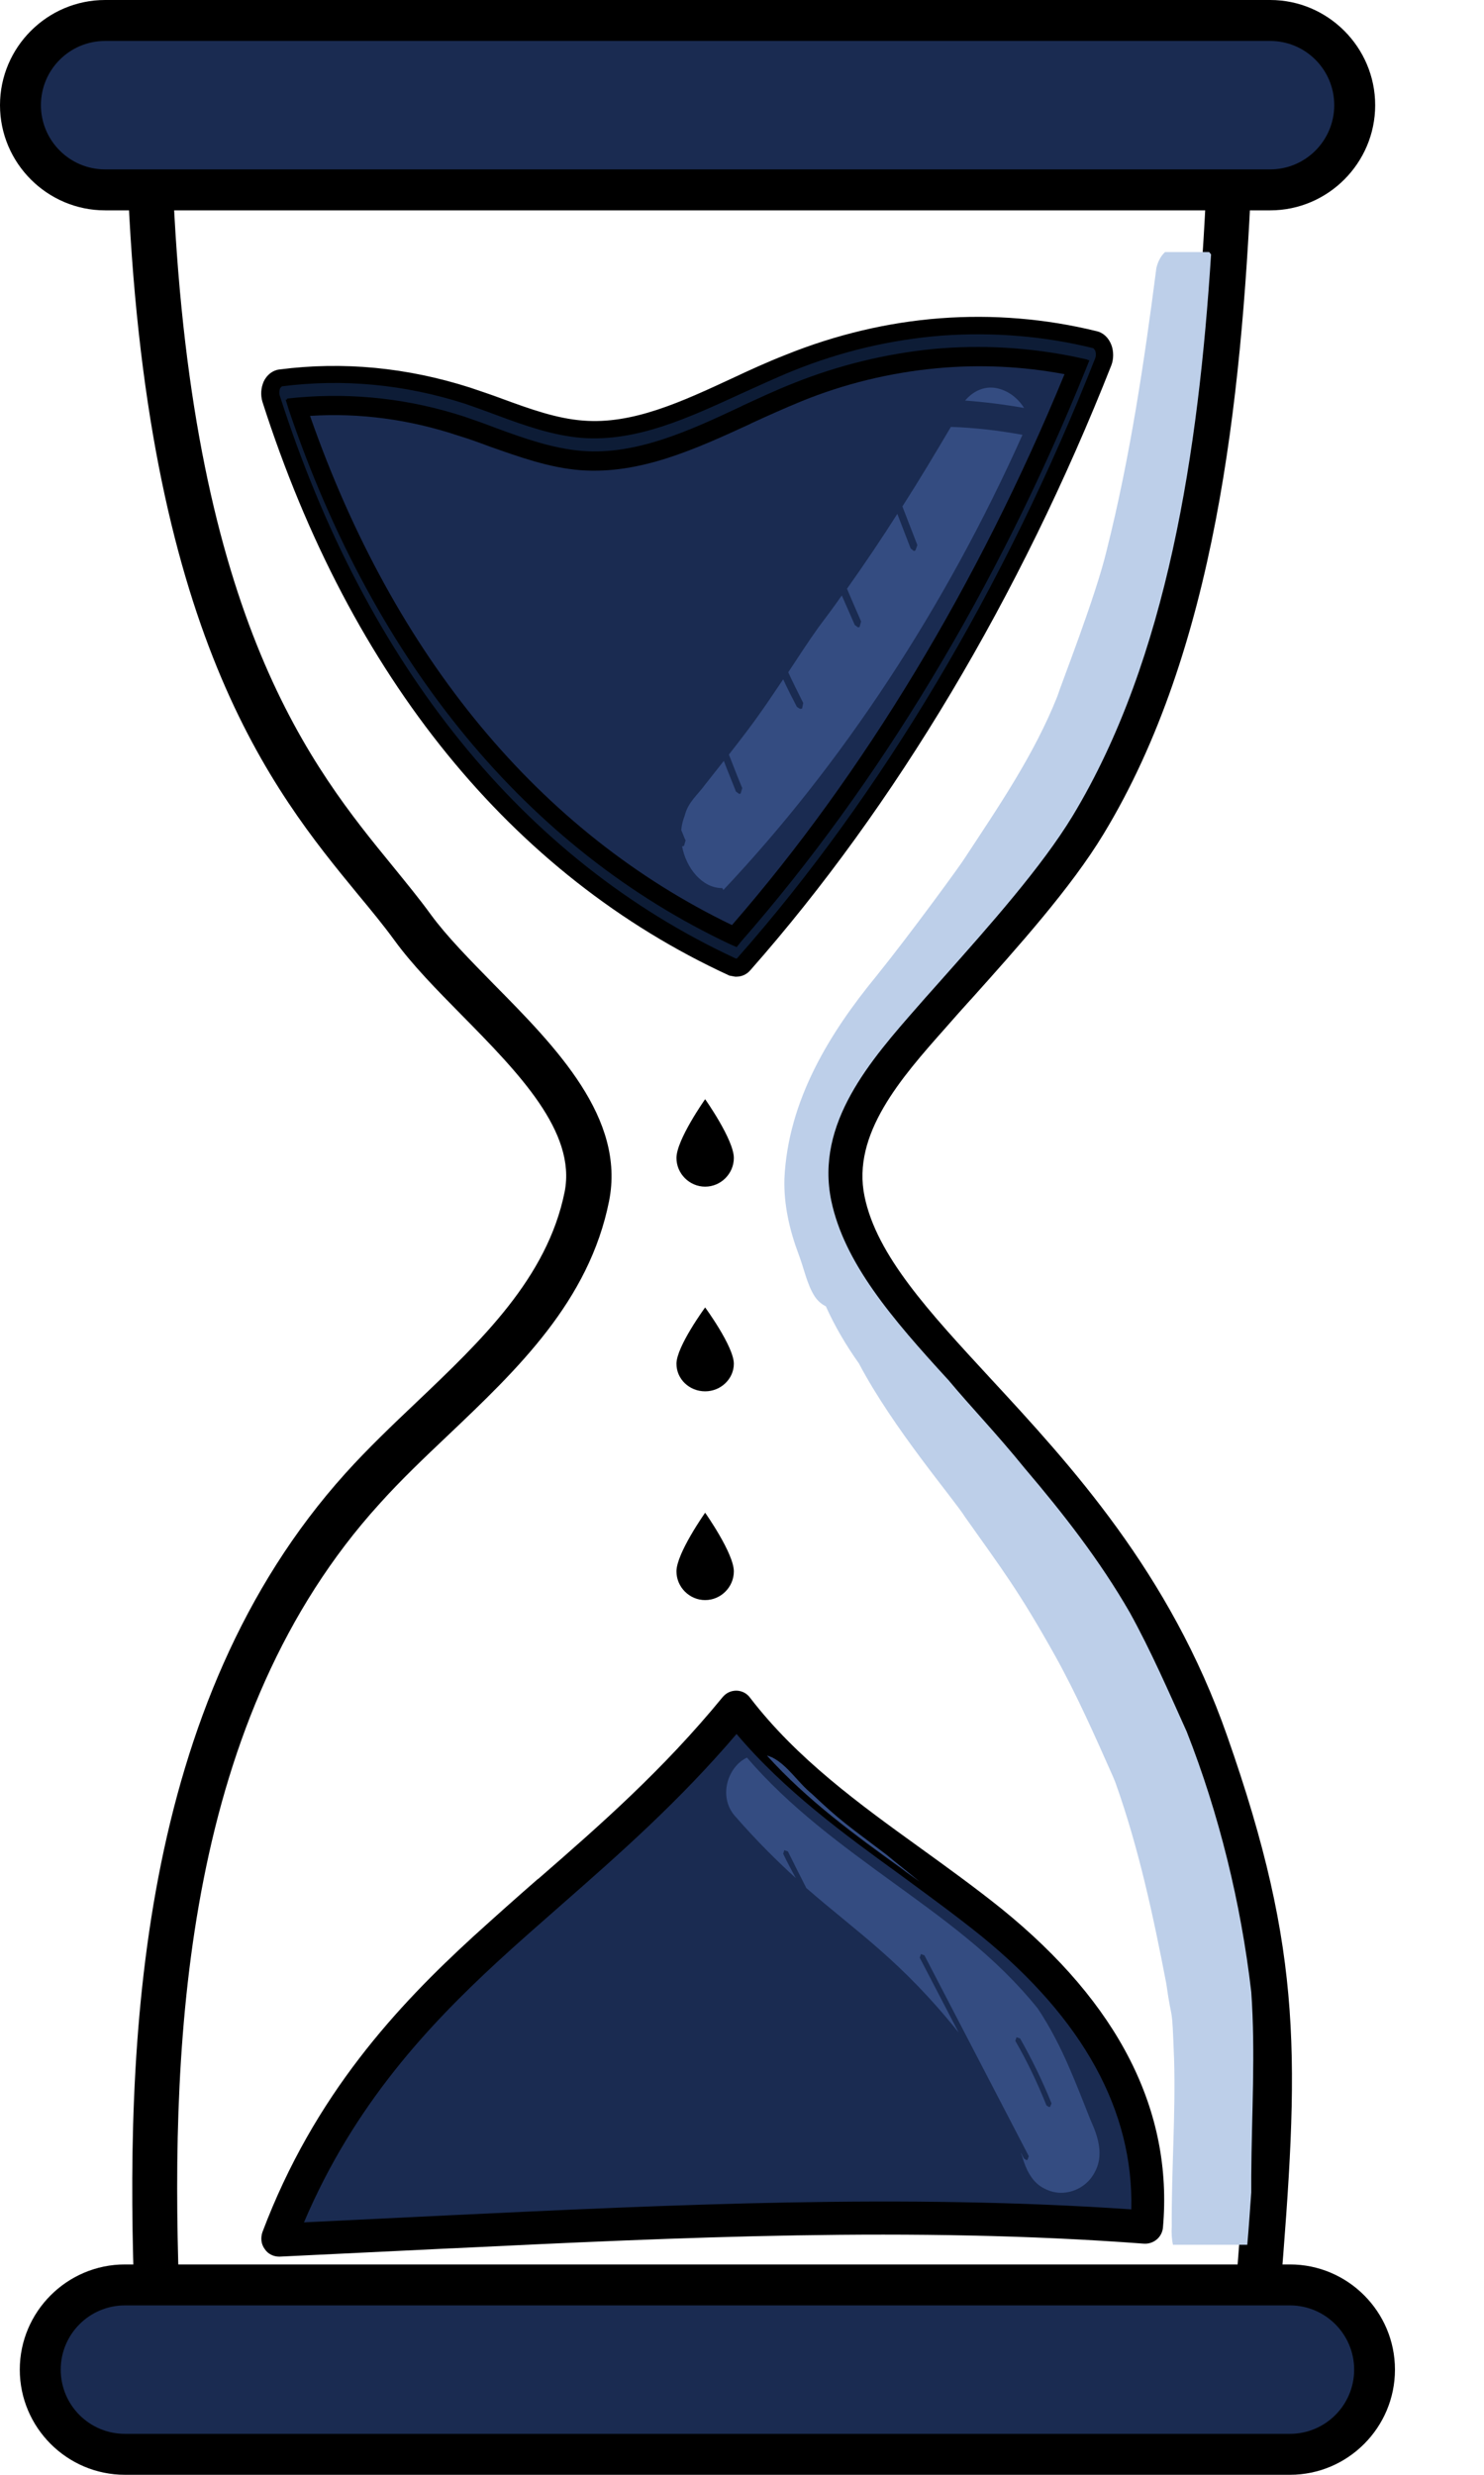 <svg width="12" height="20" viewBox="0 0 12 20" fill="none" xmlns="http://www.w3.org/2000/svg">
<path fill-rule="evenodd" clip-rule="evenodd" d="M1.342 18.574C3.745 18.708 5.562 18.641 7.663 18.558C8.433 18.53 9.225 18.498 10.101 18.476C10.25 16.642 10.282 15.812 9.684 14.102C9.238 12.836 8.452 11.986 7.822 11.302C7.306 10.742 6.857 10.258 6.743 9.714C6.612 9.087 7.058 8.581 7.453 8.135C7.519 8.062 7.586 7.982 7.659 7.903C8.032 7.486 8.452 7.015 8.707 6.601C9.575 5.175 9.782 3.23 9.865 1.502C9.238 1.445 3.926 1.394 1.288 1.458C1.434 5.038 2.43 6.251 3.089 7.056C3.201 7.19 3.302 7.317 3.395 7.441C3.532 7.629 3.719 7.82 3.92 8.024C4.397 8.507 4.938 9.058 4.814 9.672C4.658 10.449 4.092 10.987 3.544 11.505C3.353 11.687 3.156 11.875 2.981 12.066C1.386 13.845 1.262 16.47 1.342 18.574ZM4.06 18.794C3.191 18.794 2.284 18.771 1.269 18.714C1.23 18.711 1.202 18.682 1.202 18.644C1.116 16.499 1.227 13.803 2.876 11.973C3.054 11.776 3.251 11.588 3.446 11.404C3.977 10.898 4.528 10.376 4.674 9.647C4.782 9.106 4.292 8.609 3.818 8.129C3.614 7.922 3.42 7.724 3.28 7.53C3.191 7.409 3.089 7.285 2.981 7.151C2.303 6.327 1.281 5.08 1.145 1.394C1.145 1.375 1.151 1.356 1.164 1.343C1.176 1.33 1.195 1.321 1.215 1.321C3.843 1.254 9.719 1.305 9.964 1.378C9.996 1.388 10.018 1.416 10.015 1.451C9.932 3.215 9.728 5.213 8.834 6.684C8.573 7.11 8.15 7.588 7.771 8.008C7.701 8.087 7.631 8.164 7.567 8.237C7.195 8.657 6.775 9.134 6.889 9.691C6.994 10.197 7.43 10.668 7.933 11.209C8.573 11.903 9.372 12.766 9.827 14.061C10.441 15.815 10.403 16.658 10.247 18.555C10.244 18.59 10.215 18.619 10.177 18.622C9.276 18.644 8.462 18.676 7.675 18.705C6.428 18.752 5.282 18.794 4.06 18.794Z" fill="black"/>
<path d="M4.06 18.905C3.117 18.905 2.204 18.88 1.262 18.826C1.17 18.819 1.096 18.746 1.09 18.654C1.004 16.49 1.119 13.765 2.793 11.907C2.974 11.706 3.175 11.515 3.369 11.331C3.888 10.837 4.426 10.328 4.566 9.631C4.661 9.147 4.193 8.67 3.738 8.208L3.735 8.205C3.528 7.995 3.334 7.798 3.188 7.597C3.102 7.479 3 7.355 2.892 7.225C2.204 6.388 1.17 5.124 1.03 1.404C1.026 1.356 1.046 1.308 1.077 1.273C1.112 1.238 1.157 1.216 1.205 1.216C3.716 1.152 9.709 1.194 9.989 1.276C10.069 1.299 10.123 1.375 10.119 1.458C10.037 3.234 9.83 5.248 8.923 6.741C8.659 7.177 8.229 7.655 7.85 8.078L7.844 8.084C7.774 8.161 7.707 8.237 7.643 8.31C7.287 8.711 6.886 9.166 6.991 9.669C7.089 10.147 7.516 10.605 8.006 11.136C8.655 11.837 9.461 12.709 9.922 14.026C10.546 15.802 10.505 16.652 10.349 18.568C10.342 18.66 10.266 18.73 10.174 18.733C9.282 18.756 8.477 18.788 7.697 18.816H7.672C6.447 18.861 5.285 18.905 4.06 18.905ZM1.447 18.473C3.795 18.6 5.587 18.53 7.659 18.453H7.672C8.407 18.425 9.168 18.396 10.002 18.374C10.142 16.623 10.167 15.818 9.582 14.144C9.145 12.896 8.366 12.056 7.742 11.381C7.214 10.809 6.758 10.315 6.638 9.742C6.494 9.061 6.962 8.533 7.373 8.068C7.433 8.001 7.497 7.928 7.561 7.858L7.58 7.839C7.949 7.425 8.366 6.961 8.614 6.553C9.457 5.169 9.664 3.288 9.75 1.614C8.783 1.56 3.929 1.518 1.402 1.576C1.564 5.032 2.532 6.213 3.175 6.999C3.286 7.136 3.391 7.263 3.483 7.39C3.614 7.569 3.799 7.756 3.996 7.957L3.999 7.96C4.496 8.463 5.059 9.036 4.925 9.707C4.763 10.516 4.184 11.066 3.624 11.598C3.433 11.779 3.238 11.964 3.067 12.155C1.51 13.87 1.377 16.416 1.447 18.473Z" fill="black"/>
<path fill-rule="evenodd" clip-rule="evenodd" d="M0.165 0.85C0.165 1.229 0.471 1.534 0.849 1.534H10.27C10.649 1.534 10.954 1.229 10.954 0.85C10.954 0.471 10.649 0.166 10.27 0.166H0.849C0.471 0.166 0.165 0.471 0.165 0.85Z" fill="#1A2B51"/>
<path d="M10.271 1.7H0.85C0.382 1.7 0 1.318 0 0.85C0 0.382 0.382 0 0.85 0H10.271C10.738 0 11.12 0.382 11.12 0.85C11.12 1.318 10.738 1.7 10.271 1.7ZM10.271 0.331H0.85C0.563 0.331 0.331 0.563 0.331 0.85C0.331 1.136 0.563 1.369 0.85 1.369H10.271C10.557 1.369 10.789 1.136 10.789 0.85C10.789 0.563 10.557 0.331 10.271 0.331Z" fill="black"/>
<path fill-rule="evenodd" clip-rule="evenodd" d="M7.613 2.645C8.029 2.613 8.446 2.648 8.857 2.747C8.886 2.753 8.911 2.779 8.924 2.814C8.937 2.849 8.937 2.887 8.924 2.922C8.189 4.784 7.186 6.467 6.018 7.791C5.999 7.81 5.977 7.823 5.954 7.823L5.923 7.817C4.188 7.018 2.899 5.43 2.192 3.227C2.18 3.192 2.183 3.151 2.199 3.119C2.215 3.087 2.24 3.065 2.272 3.062C2.778 2.998 3.284 3.046 3.781 3.205C3.867 3.234 3.956 3.265 4.042 3.297C4.271 3.38 4.49 3.46 4.713 3.479C5.133 3.511 5.537 3.323 5.964 3.125C6.101 3.062 6.241 2.998 6.381 2.941C6.782 2.772 7.196 2.677 7.613 2.645ZM7.558 2.893C7.18 2.928 6.804 3.02 6.438 3.167C6.301 3.221 6.164 3.285 6.031 3.348C5.604 3.546 5.165 3.749 4.704 3.714C4.458 3.695 4.22 3.609 3.991 3.526C3.905 3.495 3.819 3.463 3.736 3.437C3.303 3.297 2.864 3.246 2.422 3.285C3.109 5.321 4.322 6.795 5.935 7.559C7.036 6.299 7.988 4.714 8.698 2.957C8.319 2.88 7.937 2.858 7.558 2.893Z" fill="#0D1C36"/>
<path d="M5.954 7.893H5.945L5.897 7.884L5.891 7.881C4.137 7.072 2.835 5.471 2.122 3.247C2.106 3.192 2.11 3.135 2.132 3.084C2.157 3.03 2.205 2.992 2.259 2.986C2.775 2.919 3.293 2.97 3.8 3.132C3.885 3.161 3.971 3.189 4.064 3.224C4.29 3.307 4.503 3.383 4.716 3.399C5.117 3.431 5.512 3.247 5.932 3.052C6.053 2.995 6.206 2.925 6.352 2.868C6.756 2.705 7.18 2.604 7.603 2.572C8.029 2.54 8.456 2.575 8.87 2.677C8.924 2.69 8.965 2.731 8.987 2.788C9.006 2.839 9.006 2.9 8.987 2.951C8.249 4.822 7.24 6.512 6.069 7.839C6.04 7.874 5.999 7.893 5.954 7.893ZM5.945 7.744L5.957 7.747C5.957 7.747 5.961 7.744 5.964 7.74C7.125 6.426 8.125 4.749 8.857 2.893C8.863 2.877 8.863 2.855 8.857 2.836C8.85 2.823 8.844 2.817 8.841 2.814C8.44 2.715 8.029 2.683 7.619 2.712C7.208 2.744 6.801 2.839 6.409 2.998C6.266 3.056 6.117 3.126 5.996 3.18C5.56 3.38 5.149 3.571 4.707 3.539C4.471 3.52 4.248 3.441 4.016 3.355C3.924 3.32 3.841 3.291 3.758 3.262C3.271 3.106 2.775 3.059 2.281 3.122C2.278 3.122 2.272 3.129 2.265 3.138C2.259 3.154 2.256 3.176 2.262 3.196C2.962 5.382 4.236 6.951 5.945 7.744ZM5.951 7.648L5.9 7.626C4.271 6.856 3.042 5.363 2.348 3.31L2.32 3.221L2.412 3.212C2.864 3.173 3.316 3.224 3.755 3.367C3.841 3.396 3.93 3.428 4.013 3.46C4.239 3.543 4.471 3.625 4.707 3.644C5.146 3.679 5.579 3.479 5.992 3.285L6.005 3.278C6.136 3.218 6.272 3.154 6.409 3.1C6.779 2.951 7.164 2.858 7.549 2.82C7.937 2.785 8.325 2.807 8.707 2.887L8.793 2.906L8.761 2.986C8.048 4.746 7.09 6.343 5.986 7.607L5.951 7.648ZM2.52 3.352C3.198 5.299 4.369 6.722 5.916 7.47C6.976 6.245 7.902 4.707 8.596 3.014C8.258 2.951 7.912 2.935 7.568 2.966C7.195 3.001 6.823 3.091 6.47 3.237C6.339 3.291 6.202 3.352 6.075 3.412L6.062 3.418C5.63 3.619 5.181 3.826 4.703 3.791C4.449 3.772 4.207 3.683 3.971 3.6C3.885 3.568 3.8 3.536 3.717 3.511C3.319 3.38 2.921 3.326 2.52 3.352Z" fill="black"/>
<path fill-rule="evenodd" clip-rule="evenodd" d="M7.572 2.903C7.953 2.868 8.335 2.89 8.711 2.966C7.998 4.72 7.043 6.305 5.939 7.565C4.319 6.802 3.1 5.328 2.409 3.294C2.852 3.256 3.294 3.307 3.73 3.447C3.816 3.476 3.902 3.504 3.988 3.536C4.22 3.619 4.459 3.705 4.704 3.724C5.165 3.759 5.608 3.555 6.037 3.358C6.171 3.297 6.311 3.231 6.448 3.176C6.811 3.03 7.19 2.938 7.572 2.903Z" fill="#1A2B51"/>
<path d="M5.957 7.654L5.906 7.632C4.27 6.862 3.035 5.369 2.338 3.32L2.31 3.23L2.402 3.221C2.854 3.183 3.309 3.234 3.751 3.377C3.837 3.405 3.926 3.437 4.009 3.466C4.238 3.549 4.471 3.631 4.706 3.651C5.149 3.686 5.581 3.485 5.998 3.291L6.011 3.285C6.145 3.224 6.278 3.16 6.415 3.106C6.784 2.957 7.17 2.864 7.561 2.826C7.949 2.791 8.341 2.813 8.723 2.893L8.809 2.912L8.777 2.992C8.064 4.752 7.1 6.346 5.992 7.61L5.957 7.654ZM2.507 3.361C3.188 5.309 4.366 6.728 5.919 7.476C6.985 6.251 7.911 4.717 8.608 3.024C8.268 2.96 7.921 2.944 7.577 2.976C7.201 3.011 6.829 3.1 6.473 3.246C6.342 3.3 6.205 3.361 6.075 3.421L6.062 3.428C5.626 3.628 5.177 3.835 4.697 3.8C4.442 3.781 4.197 3.692 3.961 3.609C3.875 3.577 3.79 3.546 3.704 3.52C3.312 3.39 2.911 3.335 2.507 3.361Z" fill="black"/>
<path fill-rule="evenodd" clip-rule="evenodd" d="M5.837 7.177C5.681 7.177 5.547 7.018 5.515 6.836L5.518 6.84L5.531 6.836L5.544 6.792C5.531 6.766 5.522 6.738 5.509 6.709C5.512 6.668 5.522 6.629 5.537 6.591C5.563 6.483 5.642 6.423 5.7 6.343C5.751 6.279 5.802 6.213 5.853 6.149C5.884 6.232 5.919 6.314 5.951 6.397L5.977 6.416L5.989 6.413L6.002 6.369C5.964 6.279 5.929 6.187 5.894 6.098C5.986 5.98 6.078 5.862 6.164 5.738C6.222 5.656 6.276 5.573 6.333 5.49C6.368 5.566 6.406 5.64 6.444 5.713L6.47 5.729L6.486 5.726L6.495 5.681C6.454 5.598 6.413 5.519 6.374 5.433C6.454 5.312 6.534 5.188 6.616 5.073C6.683 4.984 6.747 4.898 6.807 4.812C6.842 4.892 6.877 4.971 6.912 5.051L6.938 5.07L6.951 5.067L6.963 5.022C6.925 4.936 6.887 4.847 6.849 4.758C6.998 4.548 7.132 4.348 7.256 4.153L7.364 4.433L7.39 4.453L7.402 4.449L7.418 4.405L7.297 4.093C7.438 3.873 7.565 3.66 7.689 3.45C7.883 3.456 8.074 3.479 8.268 3.514C7.644 4.908 6.811 6.174 5.849 7.193C5.843 7.177 5.84 7.177 5.837 7.177ZM8.281 3.297C8.122 3.269 7.963 3.249 7.804 3.237C7.864 3.167 7.937 3.132 8.014 3.132C8.115 3.135 8.217 3.195 8.281 3.297Z" fill="#344C81"/>
<path fill-rule="evenodd" clip-rule="evenodd" d="M5.958 13.74C5.98 13.74 5.999 13.749 6.012 13.768C6.397 14.268 6.909 14.637 7.403 14.994C7.619 15.15 7.845 15.312 8.058 15.484C8.988 16.235 9.417 17.078 9.335 17.995C9.331 18.033 9.296 18.062 9.258 18.058C7.39 17.919 5.487 18.008 3.647 18.097L2.256 18.164H2.253C2.231 18.164 2.209 18.154 2.196 18.135C2.183 18.116 2.177 18.09 2.186 18.068C2.6 16.97 3.272 16.257 3.873 15.707C4.045 15.547 4.226 15.391 4.401 15.239C4.898 14.806 5.41 14.36 5.897 13.765C5.916 13.749 5.935 13.74 5.958 13.74ZM5.955 13.924C5.477 14.494 4.981 14.927 4.5 15.344C4.319 15.503 4.147 15.652 3.975 15.808C3.405 16.33 2.769 17.002 2.364 18.014L3.644 17.953C5.464 17.868 7.349 17.779 9.201 17.912C9.249 17.075 8.835 16.295 7.969 15.595C7.759 15.427 7.536 15.264 7.32 15.108C6.843 14.764 6.346 14.405 5.955 13.924Z" fill="#0D1C36"/>
<path d="M2.259 18.237C2.211 18.237 2.166 18.215 2.141 18.176C2.112 18.138 2.106 18.087 2.122 18.039C2.542 16.925 3.22 16.206 3.828 15.649C4 15.493 4.175 15.337 4.346 15.188L4.356 15.181C4.849 14.752 5.359 14.306 5.842 13.717C5.871 13.682 5.909 13.663 5.954 13.663C5.998 13.663 6.04 13.685 6.065 13.72C6.444 14.214 6.95 14.58 7.44 14.933C7.66 15.092 7.886 15.255 8.099 15.426C9.047 16.193 9.487 17.059 9.404 18.001C9.397 18.081 9.327 18.138 9.248 18.132C7.386 17.992 5.489 18.081 3.653 18.17H3.646L2.259 18.237ZM5.954 14.039C5.492 14.58 5.012 14.997 4.55 15.401C4.369 15.56 4.197 15.71 4.025 15.866C3.484 16.362 2.879 16.995 2.475 17.941L3.64 17.887C5.438 17.801 7.297 17.715 9.13 17.839C9.149 17.053 8.745 16.321 7.924 15.656C7.717 15.487 7.494 15.328 7.278 15.172C6.816 14.834 6.342 14.494 5.954 14.039Z" fill="black"/>
<path fill-rule="evenodd" clip-rule="evenodd" d="M5.956 13.899C6.348 14.386 6.847 14.749 7.328 15.095C7.544 15.251 7.77 15.417 7.98 15.589C8.849 16.295 9.266 17.085 9.215 17.931C7.353 17.798 5.46 17.887 3.63 17.973L2.344 18.033C2.751 17.008 3.391 16.33 3.964 15.802C4.136 15.643 4.307 15.493 4.492 15.331C4.979 14.911 5.479 14.475 5.956 13.899Z" fill="#1A2B51"/>
<path d="M2.238 18.116L2.28 18.011C2.693 16.97 3.339 16.286 3.919 15.754C4.094 15.595 4.266 15.443 4.447 15.283C4.931 14.86 5.427 14.424 5.902 13.854L5.959 13.787L6.016 13.857C6.401 14.338 6.895 14.694 7.372 15.041C7.592 15.201 7.818 15.363 8.028 15.538C8.916 16.26 9.342 17.069 9.291 17.941L9.288 18.014L9.215 18.008C7.356 17.874 5.466 17.963 3.639 18.049L2.238 18.116ZM5.956 14.013C5.491 14.558 5.01 14.981 4.546 15.388C4.361 15.551 4.189 15.7 4.017 15.859C3.473 16.362 2.865 17.002 2.458 17.96L3.629 17.903C5.437 17.817 7.305 17.728 9.148 17.855C9.167 17.059 8.76 16.318 7.935 15.646C7.725 15.477 7.502 15.315 7.286 15.156C6.821 14.819 6.344 14.472 5.956 14.013Z" fill="black"/>
<path fill-rule="evenodd" clip-rule="evenodd" d="M8.58 17.721C8.526 17.721 8.475 17.705 8.427 17.677C8.341 17.626 8.296 17.53 8.268 17.435V17.431C8.265 17.422 8.258 17.412 8.255 17.396L8.28 17.444L8.3 17.457L8.309 17.454L8.319 17.425L7.475 15.802L7.447 15.792L7.437 15.821L7.752 16.426C7.284 15.843 6.937 15.621 6.52 15.258C6.47 15.159 6.419 15.06 6.371 14.962L6.342 14.952L6.333 14.981C6.364 15.048 6.4 15.111 6.435 15.178C6.285 15.041 6.126 14.885 5.951 14.685C5.801 14.526 5.884 14.277 6.04 14.204C6.387 14.608 6.81 14.914 7.221 15.213C7.418 15.356 7.622 15.503 7.809 15.656C8.039 15.843 8.233 16.034 8.392 16.232C8.491 16.381 8.573 16.54 8.646 16.709C8.707 16.849 8.761 16.989 8.818 17.132C8.879 17.266 8.93 17.419 8.85 17.559C8.796 17.661 8.688 17.721 8.58 17.721ZM8.22 16.464L8.21 16.493C8.306 16.658 8.389 16.833 8.462 17.015L8.481 17.027H8.491L8.503 16.999C8.43 16.817 8.344 16.642 8.249 16.474L8.22 16.464ZM7.437 15.207C7.389 15.172 7.342 15.14 7.297 15.105C6.915 14.831 6.527 14.548 6.202 14.188C6.218 14.191 6.231 14.198 6.247 14.204C6.371 14.268 6.454 14.408 6.565 14.497C6.801 14.72 6.851 14.748 7.17 14.99C7.259 15.064 7.348 15.134 7.437 15.207Z" fill="#344C81"/>
<path fill-rule="evenodd" clip-rule="evenodd" d="M10.086 18.141H9.485C9.475 18.097 9.472 18.046 9.475 17.992C9.472 17.543 9.507 17.091 9.494 16.642C9.475 16.149 9.481 16.388 9.431 16.031C9.326 15.484 9.208 14.936 9.023 14.415L9.017 14.399L9.001 14.36C8.854 14.029 8.708 13.698 8.533 13.383C8.234 12.849 8.103 12.683 7.804 12.26C7.712 12.113 7.222 11.544 6.945 11.018C6.843 10.875 6.751 10.719 6.678 10.557C6.646 10.541 6.614 10.516 6.588 10.477C6.525 10.379 6.502 10.252 6.458 10.137C6.385 9.943 6.337 9.736 6.343 9.526C6.372 8.893 6.709 8.348 7.085 7.89C7.365 7.543 7.782 6.97 7.801 6.935C8.075 6.518 8.361 6.101 8.549 5.63C8.581 5.528 8.861 4.819 8.95 4.443C9.138 3.695 9.252 2.931 9.351 2.164C9.364 2.113 9.386 2.069 9.421 2.037H9.777C9.784 2.043 9.787 2.05 9.793 2.056C9.692 3.632 9.443 5.322 8.673 6.595C8.422 7.008 8.002 7.479 7.632 7.896C7.562 7.976 7.492 8.052 7.429 8.125C7.037 8.571 6.592 9.077 6.722 9.704C6.827 10.204 7.209 10.652 7.671 11.155C7.852 11.372 8.056 11.582 8.288 11.868C8.597 12.231 8.893 12.61 9.135 13.03C9.306 13.339 9.45 13.67 9.596 13.994C9.857 14.656 10.035 15.382 10.118 16.098C10.153 16.591 10.121 17.088 10.118 17.584C10.118 17.629 10.118 17.674 10.118 17.718C10.108 17.852 10.099 17.995 10.086 18.141Z" fill="#BDCFE9"/>
<path fill-rule="evenodd" clip-rule="evenodd" d="M0.325 19.15C0.325 19.529 0.631 19.834 1.009 19.834H10.43C10.809 19.834 11.114 19.529 11.114 19.15C11.114 18.771 10.809 18.466 10.43 18.466H1.009C0.631 18.466 0.325 18.771 0.325 19.15Z" fill="#1A2B51"/>
<path d="M10.431 20H1.01C0.542 20 0.16 19.618 0.16 19.15C0.16 18.682 0.542 18.3 1.01 18.3H10.431C10.899 18.3 11.28 18.682 11.28 19.15C11.28 19.618 10.899 20 10.431 20ZM1.01 18.631C0.723 18.631 0.491 18.864 0.491 19.15C0.491 19.437 0.723 19.669 1.01 19.669H10.431C10.717 19.669 10.95 19.437 10.95 19.15C10.95 18.864 10.717 18.631 10.431 18.631H1.01Z" fill="black"/>
<path d="M5.702 8.883C5.702 8.883 5.47 9.211 5.47 9.358C5.47 9.485 5.575 9.59 5.702 9.59C5.829 9.59 5.934 9.485 5.934 9.358C5.934 9.211 5.702 8.883 5.702 8.883Z" fill="black"/>
<path d="M5.702 10.566C5.702 10.566 5.47 10.882 5.47 11.021C5.47 11.146 5.575 11.244 5.702 11.244C5.829 11.244 5.934 11.143 5.934 11.021C5.934 10.882 5.702 10.566 5.702 10.566Z" fill="black"/>
<path d="M5.702 12.225C5.702 12.225 5.47 12.553 5.47 12.699C5.47 12.826 5.575 12.931 5.702 12.931C5.829 12.931 5.934 12.826 5.934 12.699C5.934 12.553 5.702 12.225 5.702 12.225Z" fill="black"/>
</svg>
